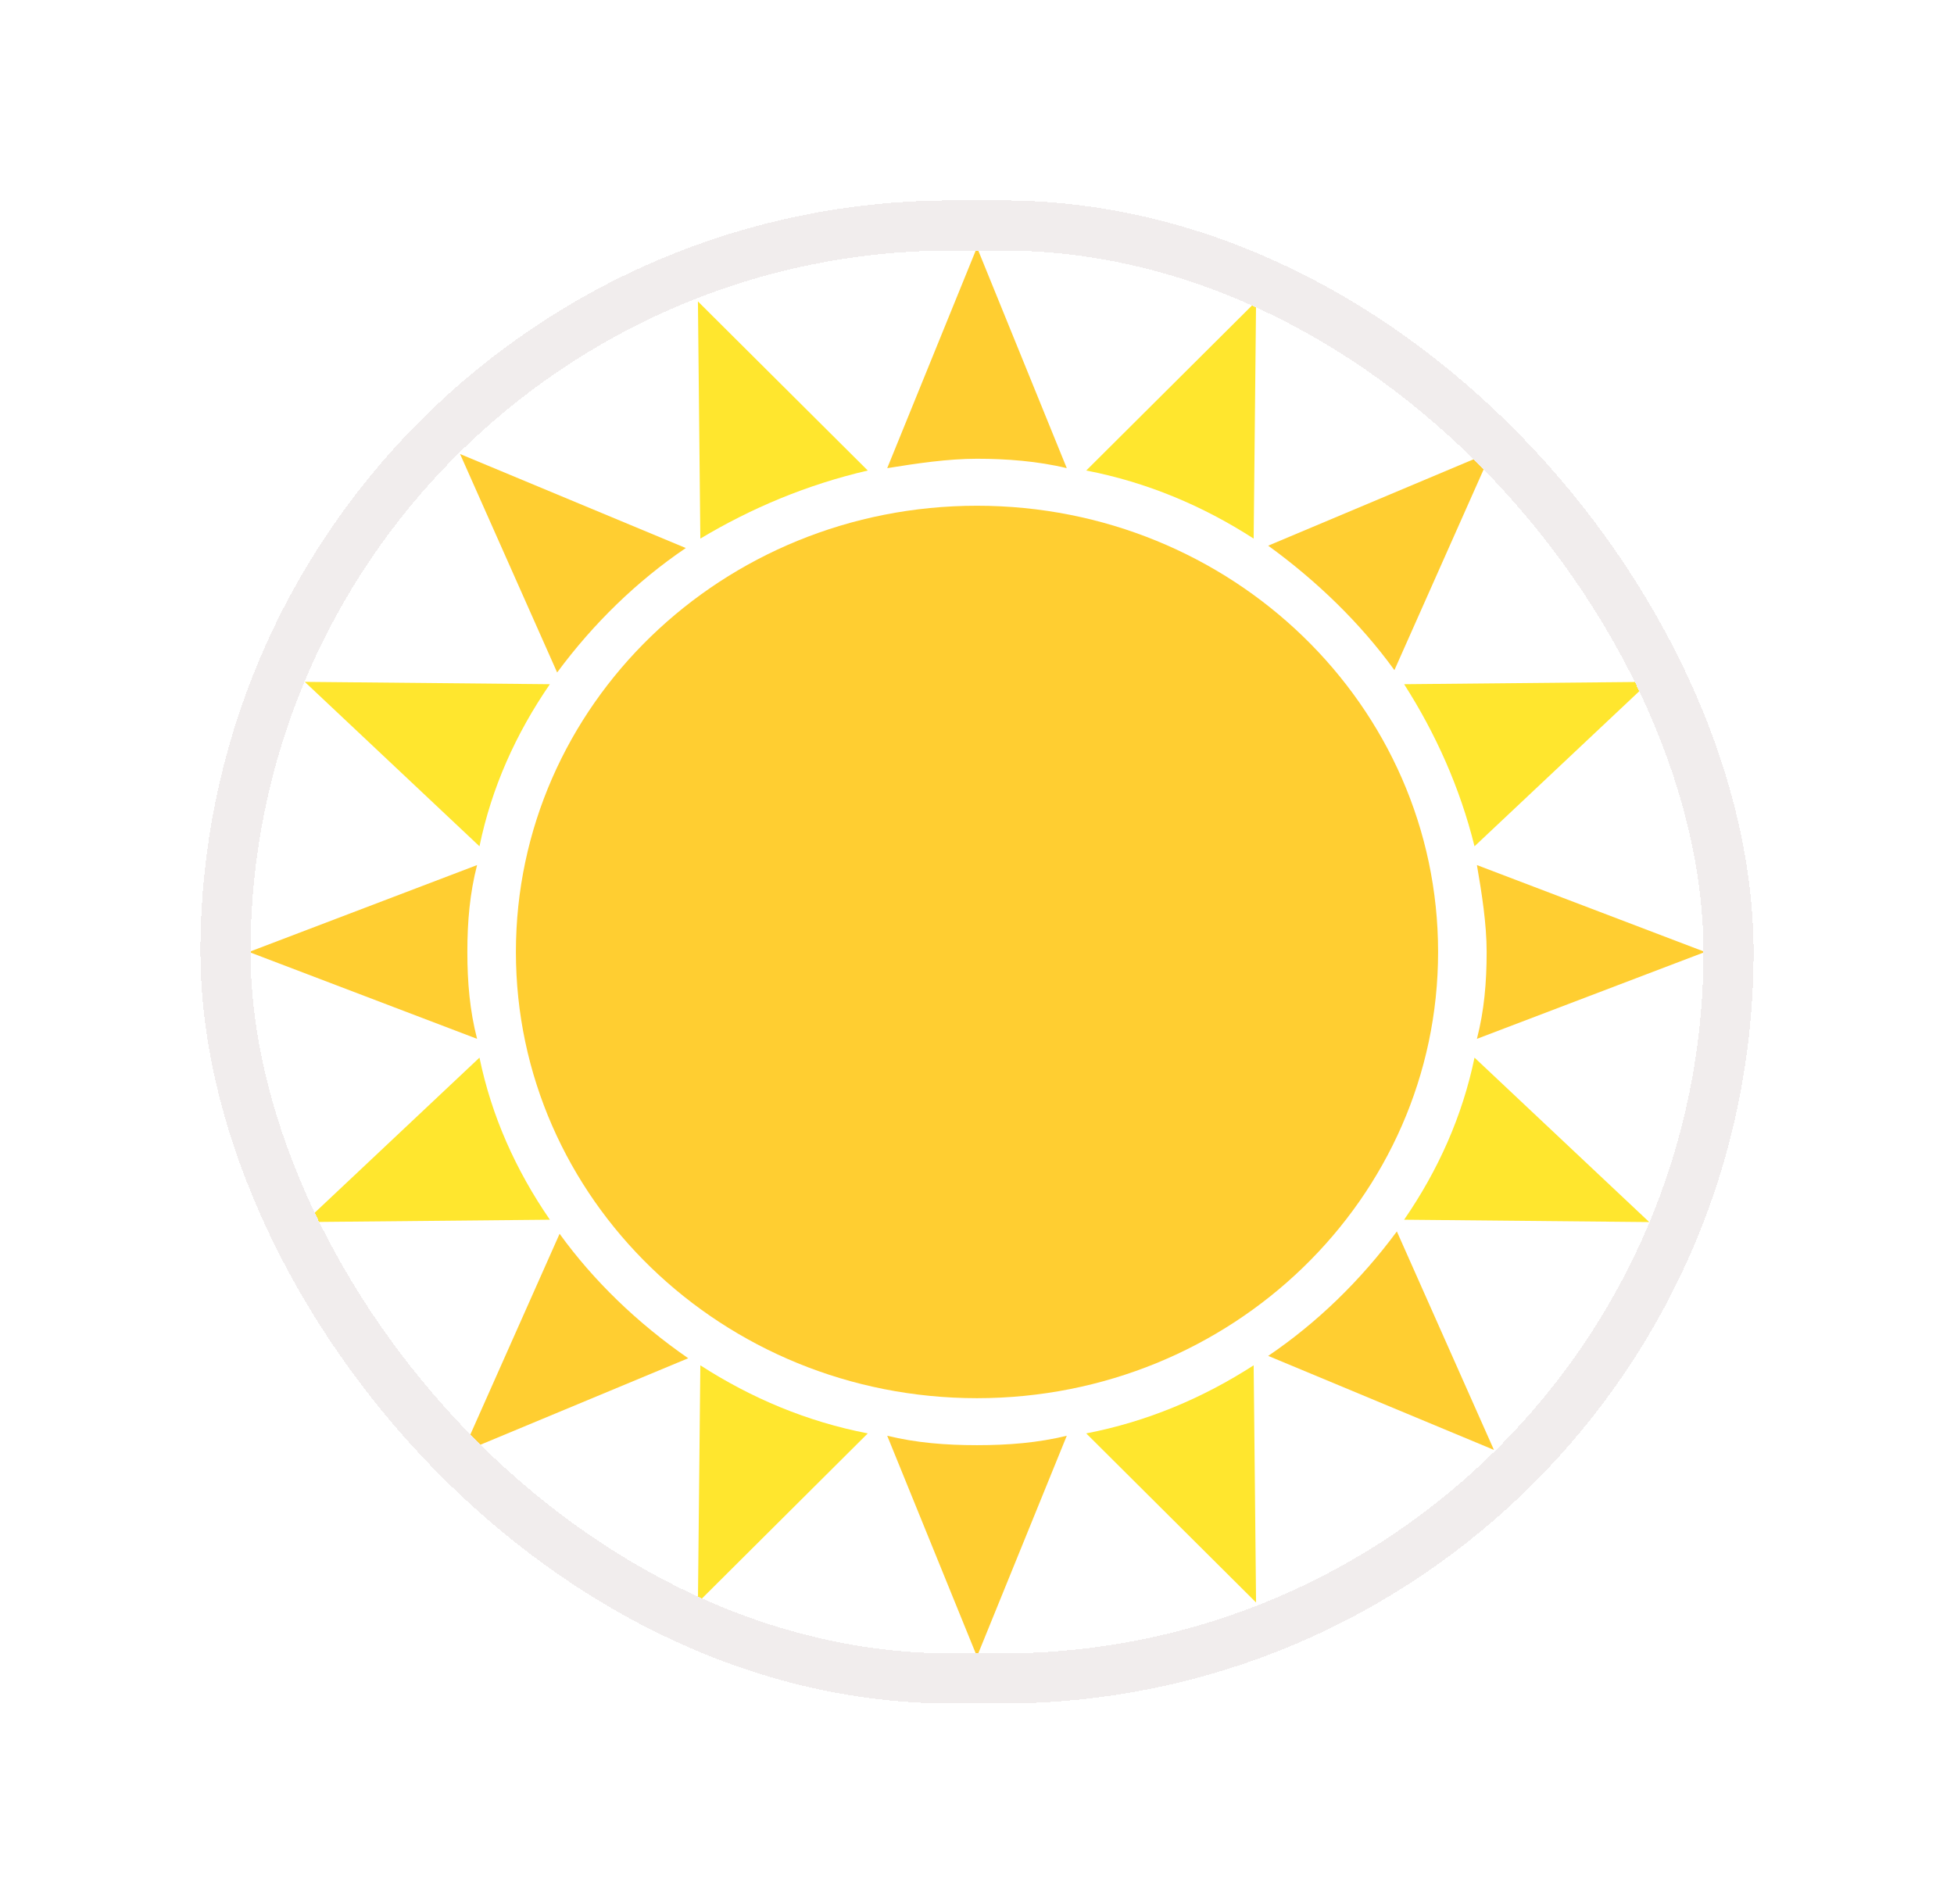 <svg width="39" height="38" viewBox="0 0 39 38" fill="none" xmlns="http://www.w3.org/2000/svg">
<g filter="url(#filter0_d)">
<path d="M13.93 27.984L17.32 24.609C16.109 24.375 14.995 23.906 13.978 23.25L13.93 27.984Z" fill="#FFE62E"/>
<path d="M25.07 2.016L21.68 5.391C22.891 5.625 24.005 6.094 25.022 6.75L25.07 2.016" fill="#FFE62E"/>
<path d="M6.083 20.391L10.975 20.344C10.297 19.359 9.812 18.281 9.57 17.109L6.083 20.391Z" fill="#FFE62E"/>
<path d="M32.917 9.609L28.025 9.656C28.655 10.641 29.139 11.719 29.43 12.891L32.917 9.609Z" fill="#FFE62E"/>
<path d="M6.083 9.609L9.57 12.891C9.812 11.719 10.297 10.641 10.975 9.656L6.083 9.609" fill="#FFE62E"/>
<path d="M32.917 20.391L29.43 17.109C29.187 18.281 28.703 19.359 28.025 20.344L32.917 20.391Z" fill="#FFE62E"/>
<path d="M13.93 2.016L13.978 6.75C14.995 6.141 16.109 5.672 17.32 5.391L13.93 2.016" fill="#FFE62E"/>
<path d="M25.07 27.984L25.022 23.25C24.005 23.906 22.891 24.375 21.68 24.609L25.07 27.984Z" fill="#FFE62E"/>
<path d="M11.169 20.625L9.231 24.984L13.736 23.109C12.719 22.406 11.847 21.562 11.169 20.625Z" fill="#FFCE31"/>
<path d="M27.831 9.375L29.769 5.016L25.312 6.891C26.281 7.594 27.153 8.438 27.831 9.375Z" fill="#FFCE31"/>
<path d="M9.522 13.266L4.969 15L9.522 16.734C9.377 16.172 9.328 15.609 9.328 15C9.328 14.391 9.377 13.828 9.522 13.266Z" fill="#FFCE31"/>
<path d="M29.478 16.734L34.031 15L29.478 13.266C29.575 13.828 29.672 14.438 29.672 15C29.672 15.609 29.623 16.172 29.478 16.734Z" fill="#FFCE31"/>
<path d="M13.688 6.938L9.183 5.062L11.12 9.422C11.847 8.438 12.719 7.594 13.688 6.938Z" fill="#FFCE31"/>
<path d="M25.312 23.062L29.817 24.938L27.88 20.578C27.153 21.562 26.281 22.406 25.312 23.062Z" fill="#FFCE31"/>
<path d="M21.292 5.344L19.5 0.938L17.708 5.344C18.289 5.25 18.919 5.156 19.5 5.156C20.081 5.156 20.711 5.203 21.292 5.344Z" fill="#FFCE31"/>
<path d="M17.708 24.656L19.5 29.062L21.292 24.656C20.711 24.797 20.13 24.844 19.5 24.844C18.87 24.844 18.289 24.797 17.708 24.656Z" fill="#FFCE31"/>
<path d="M19.5 23.906C24.583 23.906 28.703 19.919 28.703 15C28.703 10.081 24.583 6.094 19.5 6.094C14.417 6.094 10.297 10.081 10.297 15C10.297 19.919 14.417 23.906 19.5 23.906Z" fill="#FFCE31"/>
<rect x="4.5" y="0.5" width="30" height="29" rx="14.5" stroke="#F1EDED" shape-rendering="crispEdges"/>
</g>
<defs>
<filter id="filter0_d" x="0" y="0" width="39" height="38" filterUnits="userSpaceOnUse" color-interpolation-filters="sRGB">
<feFlood flood-opacity="0" result="BackgroundImageFix"/>
<feColorMatrix in="SourceAlpha" type="matrix" values="0 0 0 0 0 0 0 0 0 0 0 0 0 0 0 0 0 0 127 0" result="hardAlpha"/>
<feOffset dy="4"/>
<feGaussianBlur stdDeviation="2"/>
<feComposite in2="hardAlpha" operator="out"/>
<feColorMatrix type="matrix" values="0 0 0 0 0 0 0 0 0 0 0 0 0 0 0 0 0 0 0.25 0"/>
<feBlend mode="normal" in2="BackgroundImageFix" result="effect1_dropShadow"/>
<feBlend mode="normal" in="SourceGraphic" in2="effect1_dropShadow" result="shape"/>
</filter>
</defs>
</svg>
